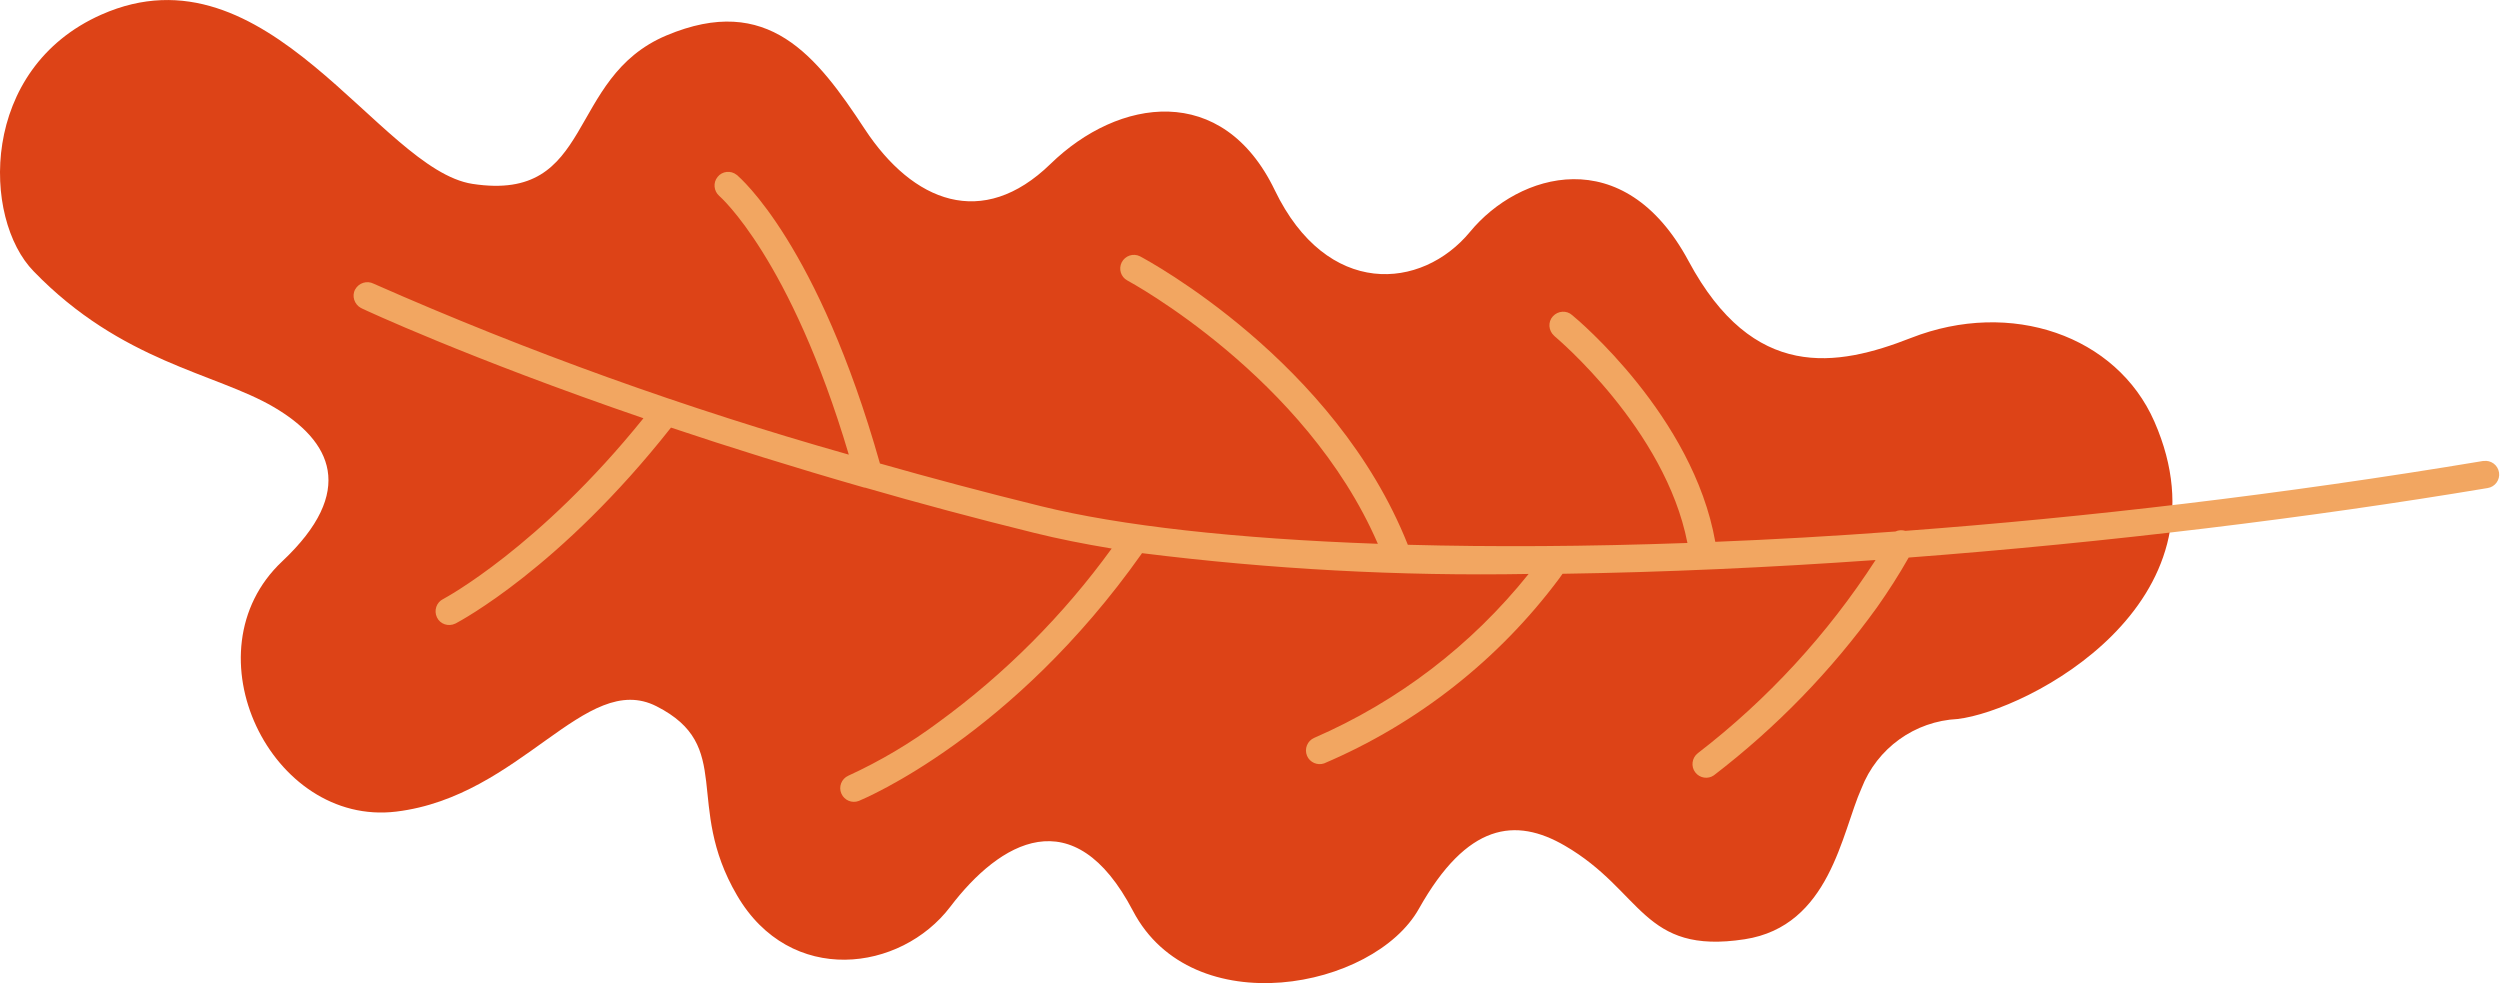 <?xml version="1.0" encoding="UTF-8"?><svg id="Layer_2" xmlns="http://www.w3.org/2000/svg" viewBox="0 0 152.54 60"><defs><style>.cls-1{fill:#f2a661;}.cls-2{fill:#dd4317;}</style></defs><g id="Layer_4"><g id="Group_2239"><path id="Path_4595" class="cls-2" d="M6.19,.89C16.33-3.6,23.13,10.35,28.83,11.22c7.51,1.15,5.65-6.46,11.84-9.06s9.15,1.24,12.09,5.71c2.94,4.47,7.19,6.17,11.34,2.13s10.5-5,13.68,1.6,8.97,6.12,11.92,2.54,9.38-5.57,13.33,1.79c3.95,7.36,9.05,6.46,13.57,4.69,6.1-2.39,12.55-.14,14.85,5.1,4.88,11.13-7.76,17.65-12,18.15-2.62,.13-4.92,1.78-5.87,4.23-1.21,2.69-1.91,8.41-7.13,9.21-6.25,.96-6.2-2.94-10.97-5.71-3.01-1.75-5.96-1.39-8.9,3.84-2.75,4.92-13.83,7.05-17.45,.14s-8.13-4.22-11.15-.25c-3.02,3.97-9.76,4.87-13.01-.7-3.26-5.57-.12-9.11-4.92-11.54-4.33-2.19-8.24,5.5-15.87,6.43s-12.83-9.75-6.96-15.27c4.56-4.29,3.01-7.35-.53-9.42s-9.28-2.74-14.63-8.27C-1.1,13.34-1.27,4.19,6.19,.89Z"/><path id="Path_4596" class="cls-1" d="M151.55,28.12c-12.34,2.06-24.28,3.45-35.29,4.27-.2-.06-.42-.05-.61,.04-3.78,.28-7.45,.49-10.99,.63-1.35-7.66-8.42-13.58-8.73-13.83-.34-.31-.87-.27-1.18,.07-.31,.34-.27,.87,.07,1.18,.01,.01,.03,.02,.04,.04,.07,.06,6.75,5.65,8.1,12.61-6.15,.22-11.88,.25-17.06,.11-4.44-11.19-15.85-17.34-16.34-17.6-.41-.21-.91-.04-1.12,.37-.2,.4-.05,.89,.34,1.1,.11,.06,10.88,5.87,15.29,16.07-8.7-.31-15.75-1.11-20.53-2.29-3.46-.85-6.75-1.73-9.85-2.61-3.78-13.36-8.53-17.44-8.74-17.61-.36-.29-.89-.23-1.17,.13-.28,.35-.23,.85,.1,1.15,.05,.04,4.35,3.8,7.91,15.79-9.9-2.8-19.59-6.28-28.99-10.43-.41-.21-.91-.05-1.13,.35s-.05,.91,.35,1.13c.02,0,.04,.02,.06,.03,.1,.05,6.4,3,17.18,6.7-6.35,7.88-12.12,10.98-12.22,11.03-.41,.2-.58,.7-.38,1.12s.7,.58,1.12,.38c.01,0,.02-.01,.04-.02,.26-.14,6.38-3.39,13.12-11.94,3.52,1.18,7.47,2.42,11.79,3.66h.04c3.25,.94,6.71,1.87,10.36,2.77,1.45,.36,3.02,.67,4.7,.95-2.95,4.07-6.51,7.64-10.57,10.6-1.72,1.28-3.56,2.37-5.5,3.26-.42,.19-.61,.68-.42,1.1,.18,.4,.64,.6,1.06,.44,.38-.16,9.39-3.94,17.27-15.1v-.02c7.84,.98,15.72,1.41,23.6,1.27-3.48,4.35-7.97,7.78-13.08,10-.42,.18-.62,.67-.44,1.1,.17,.4,.63,.6,1.04,.46,5.7-2.43,10.66-6.33,14.36-11.3,.06-.09,.13-.18,.19-.27,6.14-.09,12.59-.38,19.1-.84-2.92,4.52-6.59,8.51-10.85,11.79-.36,.28-.43,.81-.15,1.17,.27,.35,.77,.43,1.13,.18,3.81-2.92,7.17-6.38,9.97-10.27,.67-.95,1.32-1.96,1.92-3.02,12.15-.92,24.44-2.42,35.32-4.24,.46-.07,.77-.5,.7-.95-.07-.46-.5-.77-.95-.7,0,0-.01,0-.02,0h0Z"/></g></g></svg>